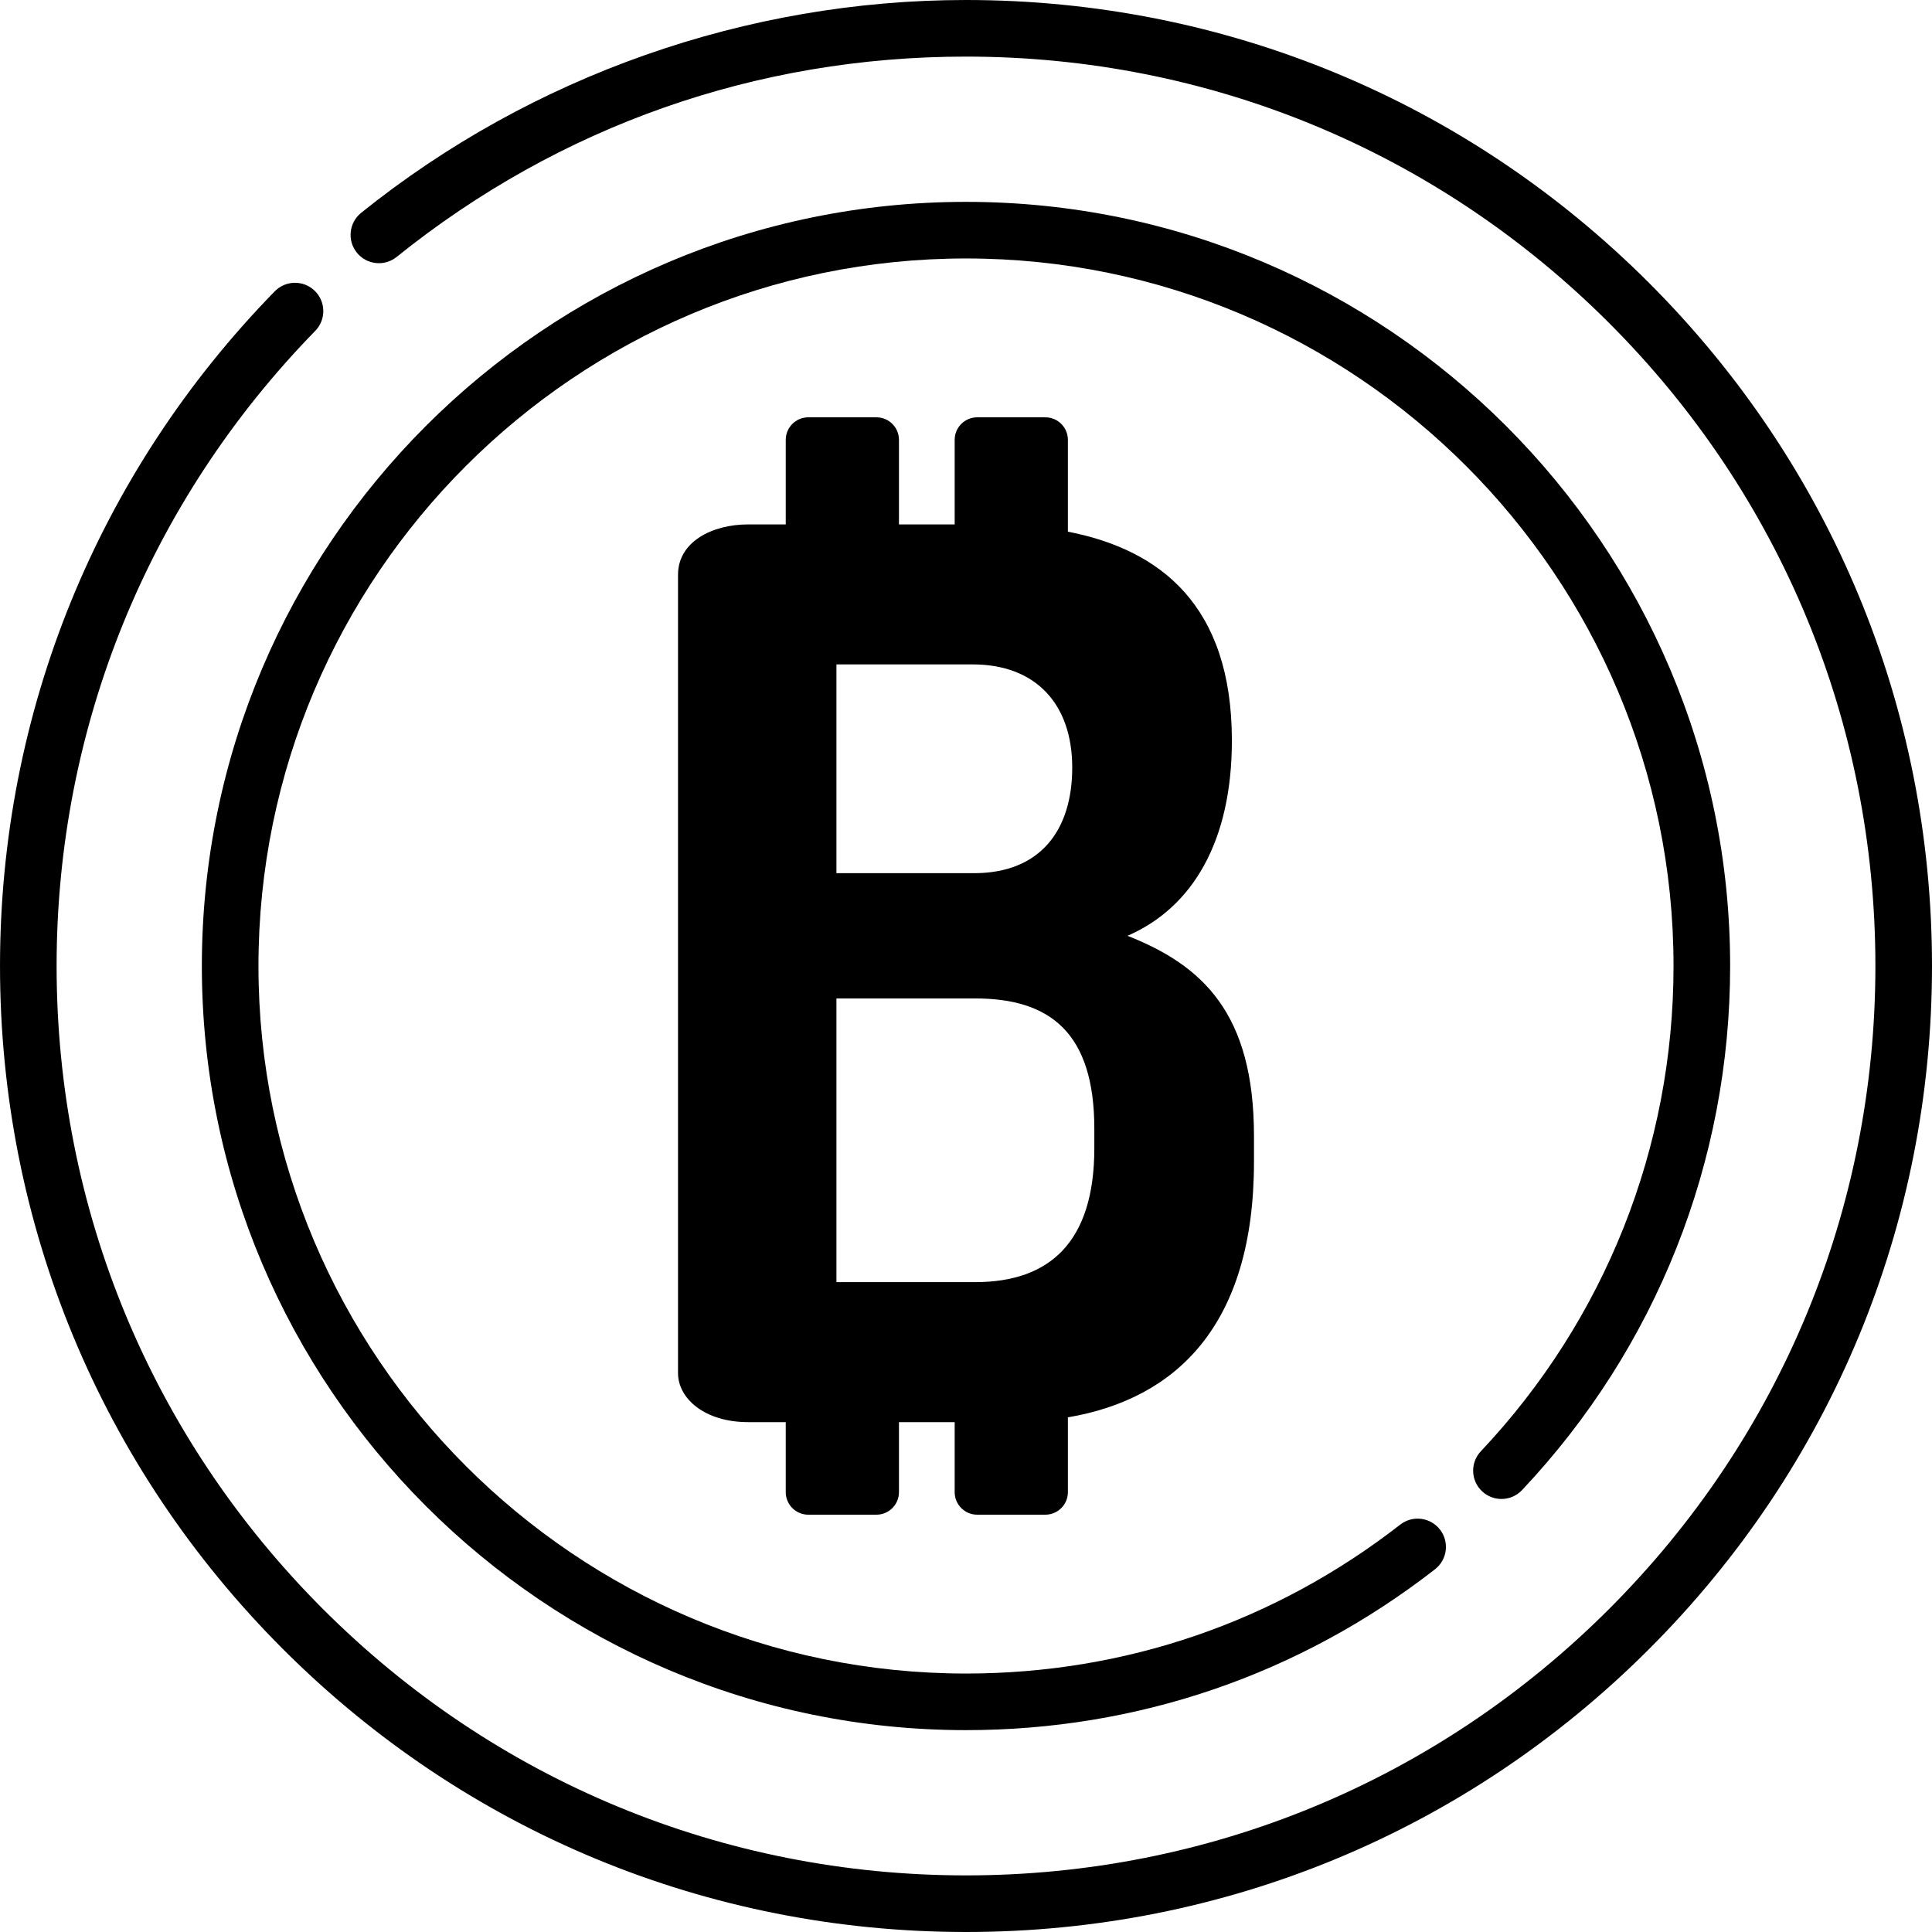 <svg height="512pt" viewBox="0 0 512 512" width="512pt" xmlns="http://www.w3.org/2000/svg"><path d="m256 512c68.379 0 132.668-26.629 181.02-74.98 48.352-48.352 74.98-112.641 74.98-181.02s-26.629-132.668-74.98-181.02c-48.352-48.352-112.641-74.98-181.02-74.98-58.051 0-115.055 20.027-160.293 56.402-3.227 2.598-3.738 7.32-1.145 10.547 2.594 3.227 7.316 3.742 10.543 1.145 43.203-34.734 95.379-53.094 150.895-53.094 64.371 0 124.895 25.066 170.414 70.586 45.52 45.52 70.586 106.039 70.586 170.414 0 64.371-25.066 124.895-70.586 170.414-45.52 45.52-106.043 70.586-170.414 70.586-64.375 0-124.895-25.066-170.414-70.586-45.52-45.52-70.586-106.039-70.586-170.414 0-63.262 24.344-123.039 68.543-168.316 2.895-2.965 2.836-7.715-.129-10.605-2.965-2.895-7.715-2.836-10.605.125-46.953 48.098-72.809 111.598-72.809 178.797 0 68.379 26.629 132.668 74.98 181.02 48.352 48.352 112.641 74.98 181.02 74.98zm0 0"/><path d="m392.758 395.199c3.012 2.844 7.758 2.703 10.602-.312 35.562-37.715 55.145-87.039 55.145-138.887 0-111.66-90.844-202.504-202.504-202.504s-202.508 90.844-202.508 202.504 90.848 202.504 202.508 202.504c45.492 0 88.473-14.742 124.293-42.633 3.27-2.543 3.855-7.258 1.312-10.523-2.547-3.27-7.258-3.855-10.527-1.312-33.164 25.82-72.957 39.469-115.078 39.469-103.391 0-187.504-84.113-187.504-187.504s84.113-187.504 187.504-187.504 187.504 84.113 187.504 187.504c0 48.004-18.133 93.676-51.059 128.598-2.844 3.012-2.703 7.762.312 10.602zm0 0"/><path d="m258.969 401.406h18.059c3.297 0 5.973-2.672 5.973-5.969v-19.828c28.789-4.883 49.316-24.504 49.316-67.727v-6.836c0-32.543-13.668-45.234-33.52-53.047 17.25-7.484 27.664-25.059 27.664-51.746 0-35.918-19.074-50.598-43.461-55.359v-24.332c0-3.297-2.676-5.969-5.973-5.969h-18.059c-3.297 0-5.969 2.672-5.969 5.969v22.414h-14.766v-22.414c0-3.297-2.672-5.969-5.973-5.969h-18.059c-3.297 0-5.969 2.672-5.969 5.969v22.414h-10c-9.438 0-18.551 4.555-18.551 13.344v211.539c0 6.836 7.16 13.02 18.551 13.02h10v18.559c0 3.297 2.672 5.969 5.969 5.969h18.059c3.301 0 5.973-2.672 5.973-5.969v-18.559h14.766v18.559c0 3.297 2.672 5.969 5.969 5.969zm-37.305-225.332h36.125c16.598 0 26.363 10.414 26.363 27.34 0 16.598-8.465 27.988-26.039 27.988h-36.449zm0 163.703v-75.18h36.777c19.848 0 31.566 9.113 31.566 34.496v5.207c0 24.734-11.719 35.477-31.566 35.477zm0 0"/></svg>